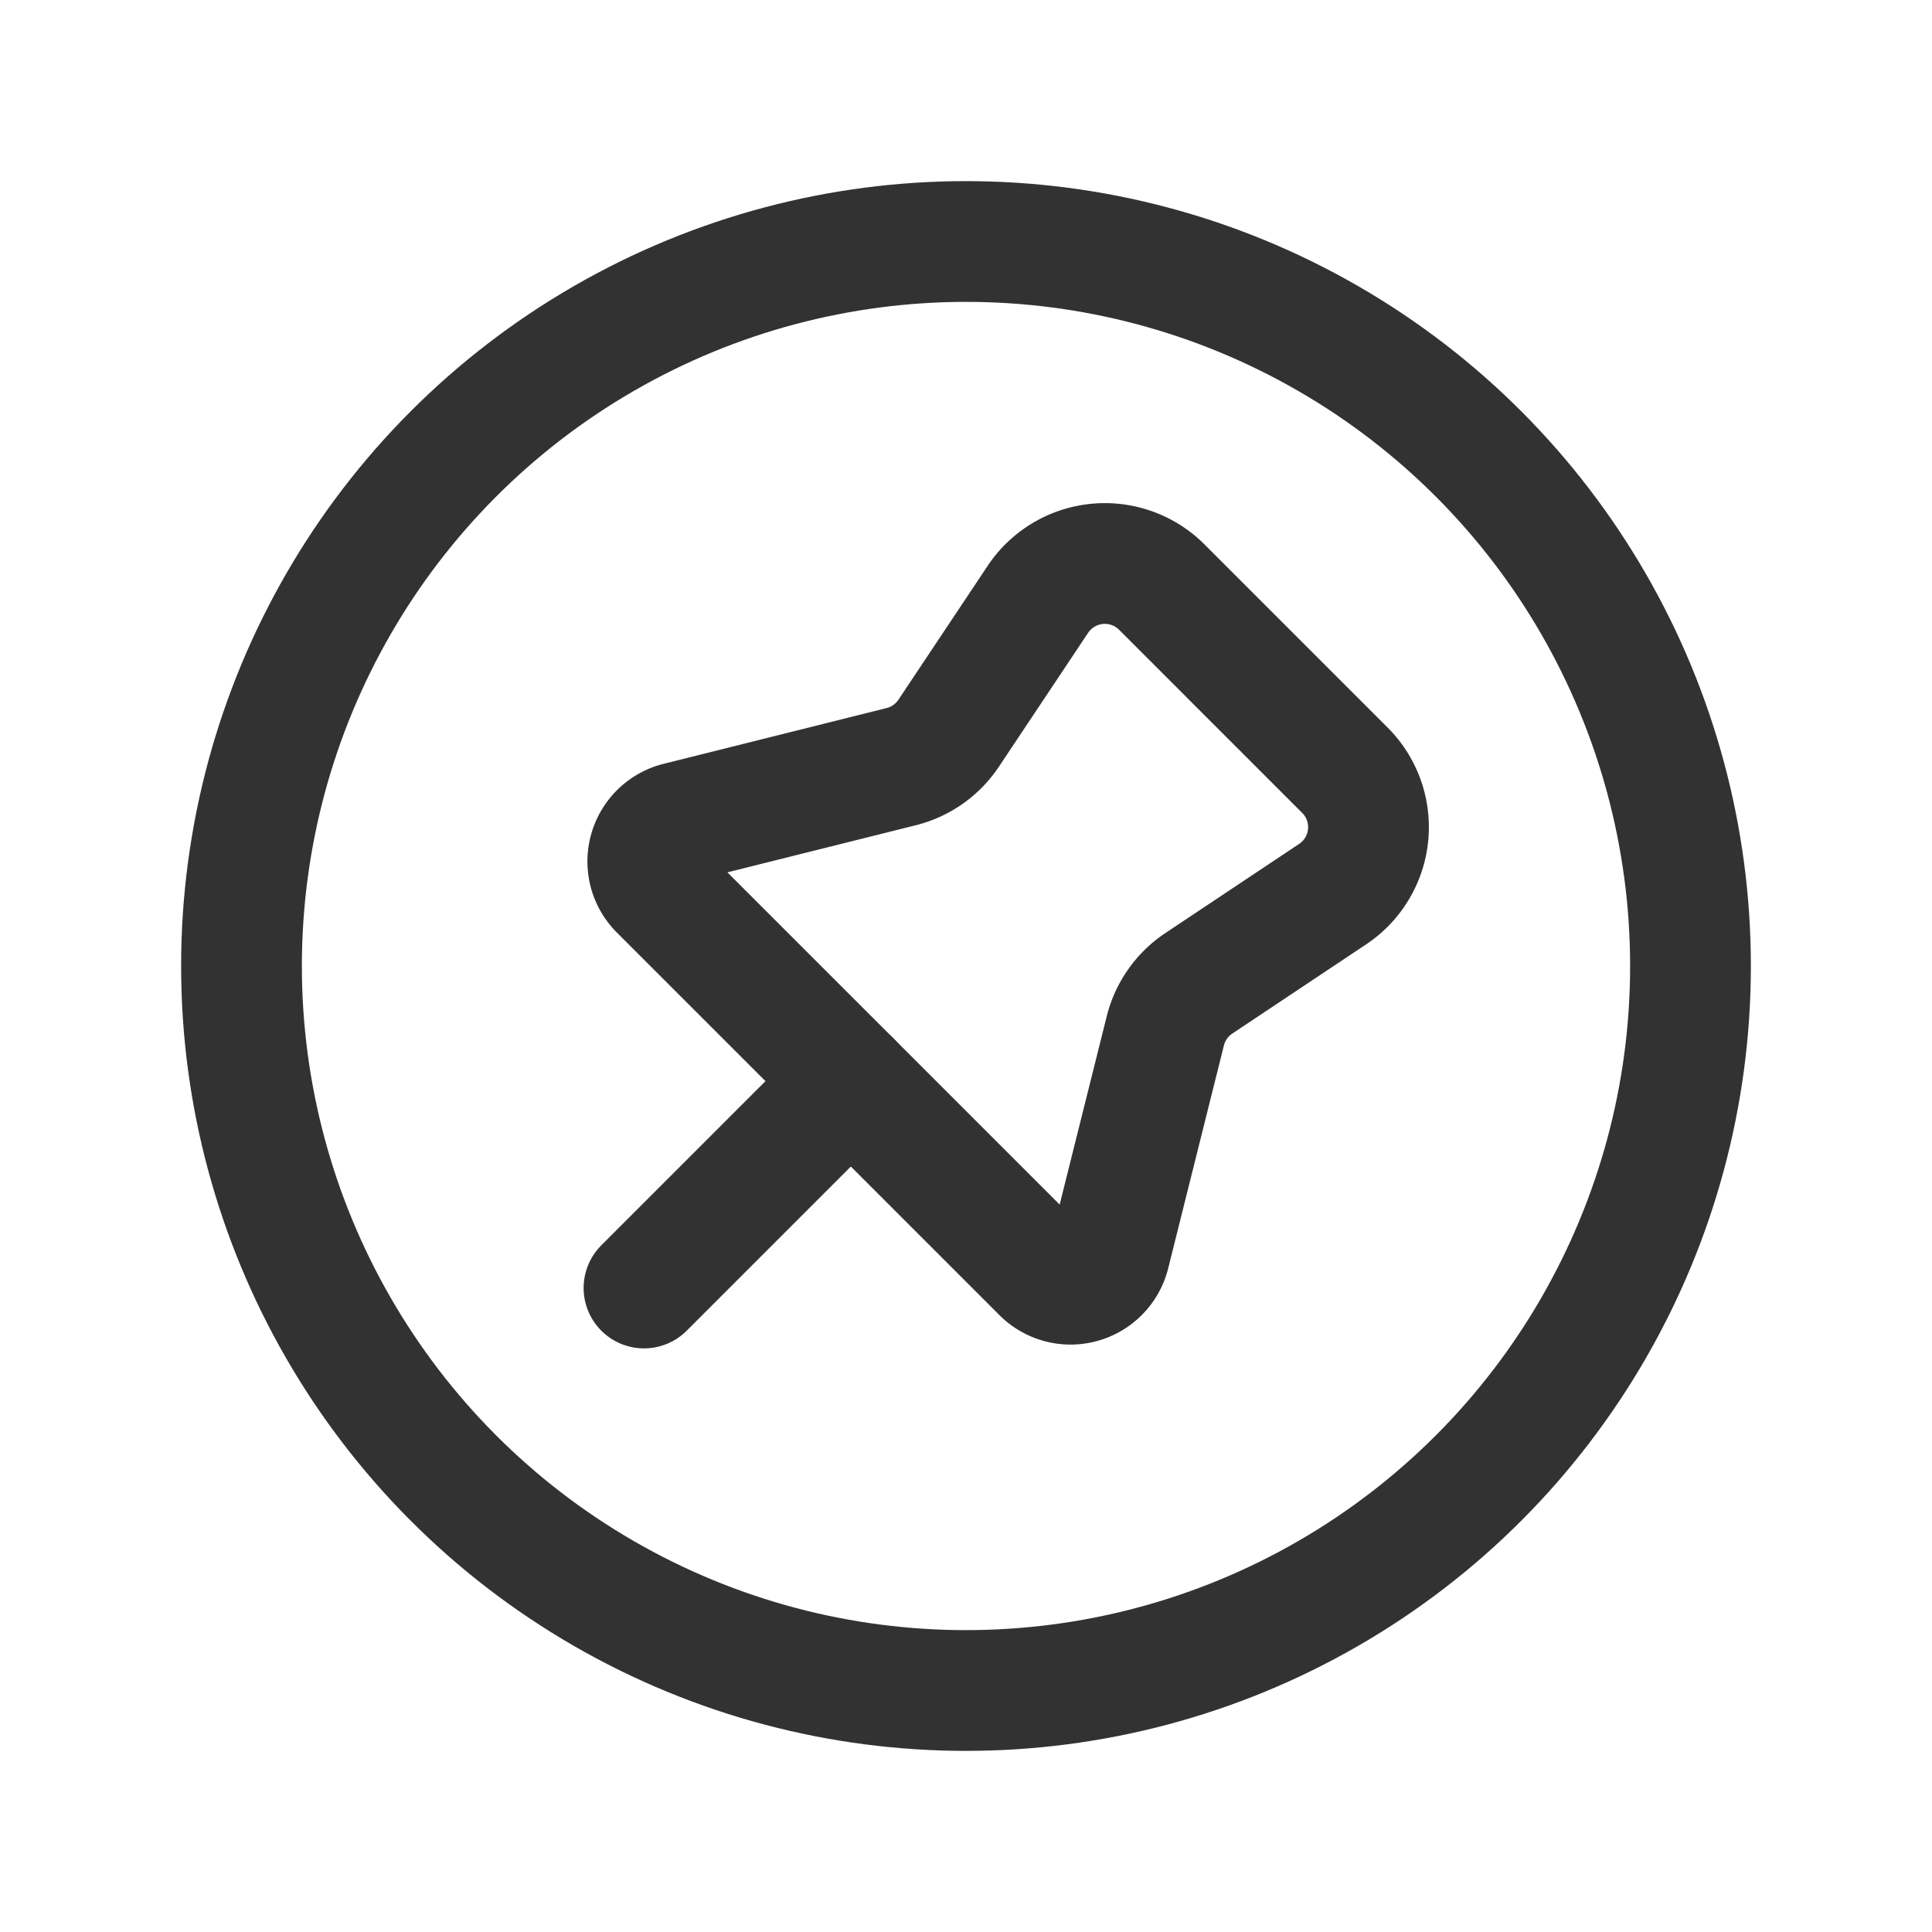 <svg id="Layer_3" data-name="Layer 3" xmlns="http://www.w3.org/2000/svg" viewBox="0 0 24 24"><path d="M14.432,7.293l2.275,2.275a1,1,0,0,1-.152,1.539L14.891,12.216a1,1,0,0,0-.415.59l-.692,2.768a.5.5,0,0,1-.839.232L8.194,11.055a.5.5,0,0,1,.232-.839l2.768-.692a1,1,0,0,0,.59-.415L12.893,7.445A1,1,0,0,1,14.432,7.293Z" fill="none" stroke="#323232" stroke-linecap="round" stroke-linejoin="round" stroke-width="1.5"/><circle cx="12" cy="12" r="9" fill="none" stroke="#323232" stroke-linecap="round" stroke-linejoin="round" stroke-width="1.5"/><line x1="8" y1="16" x2="10.57" y2="13.43" fill="none" stroke="#323232" stroke-linecap="round" stroke-linejoin="round" stroke-width="1.5"/><rect width="24" height="24" fill="none"/></svg>